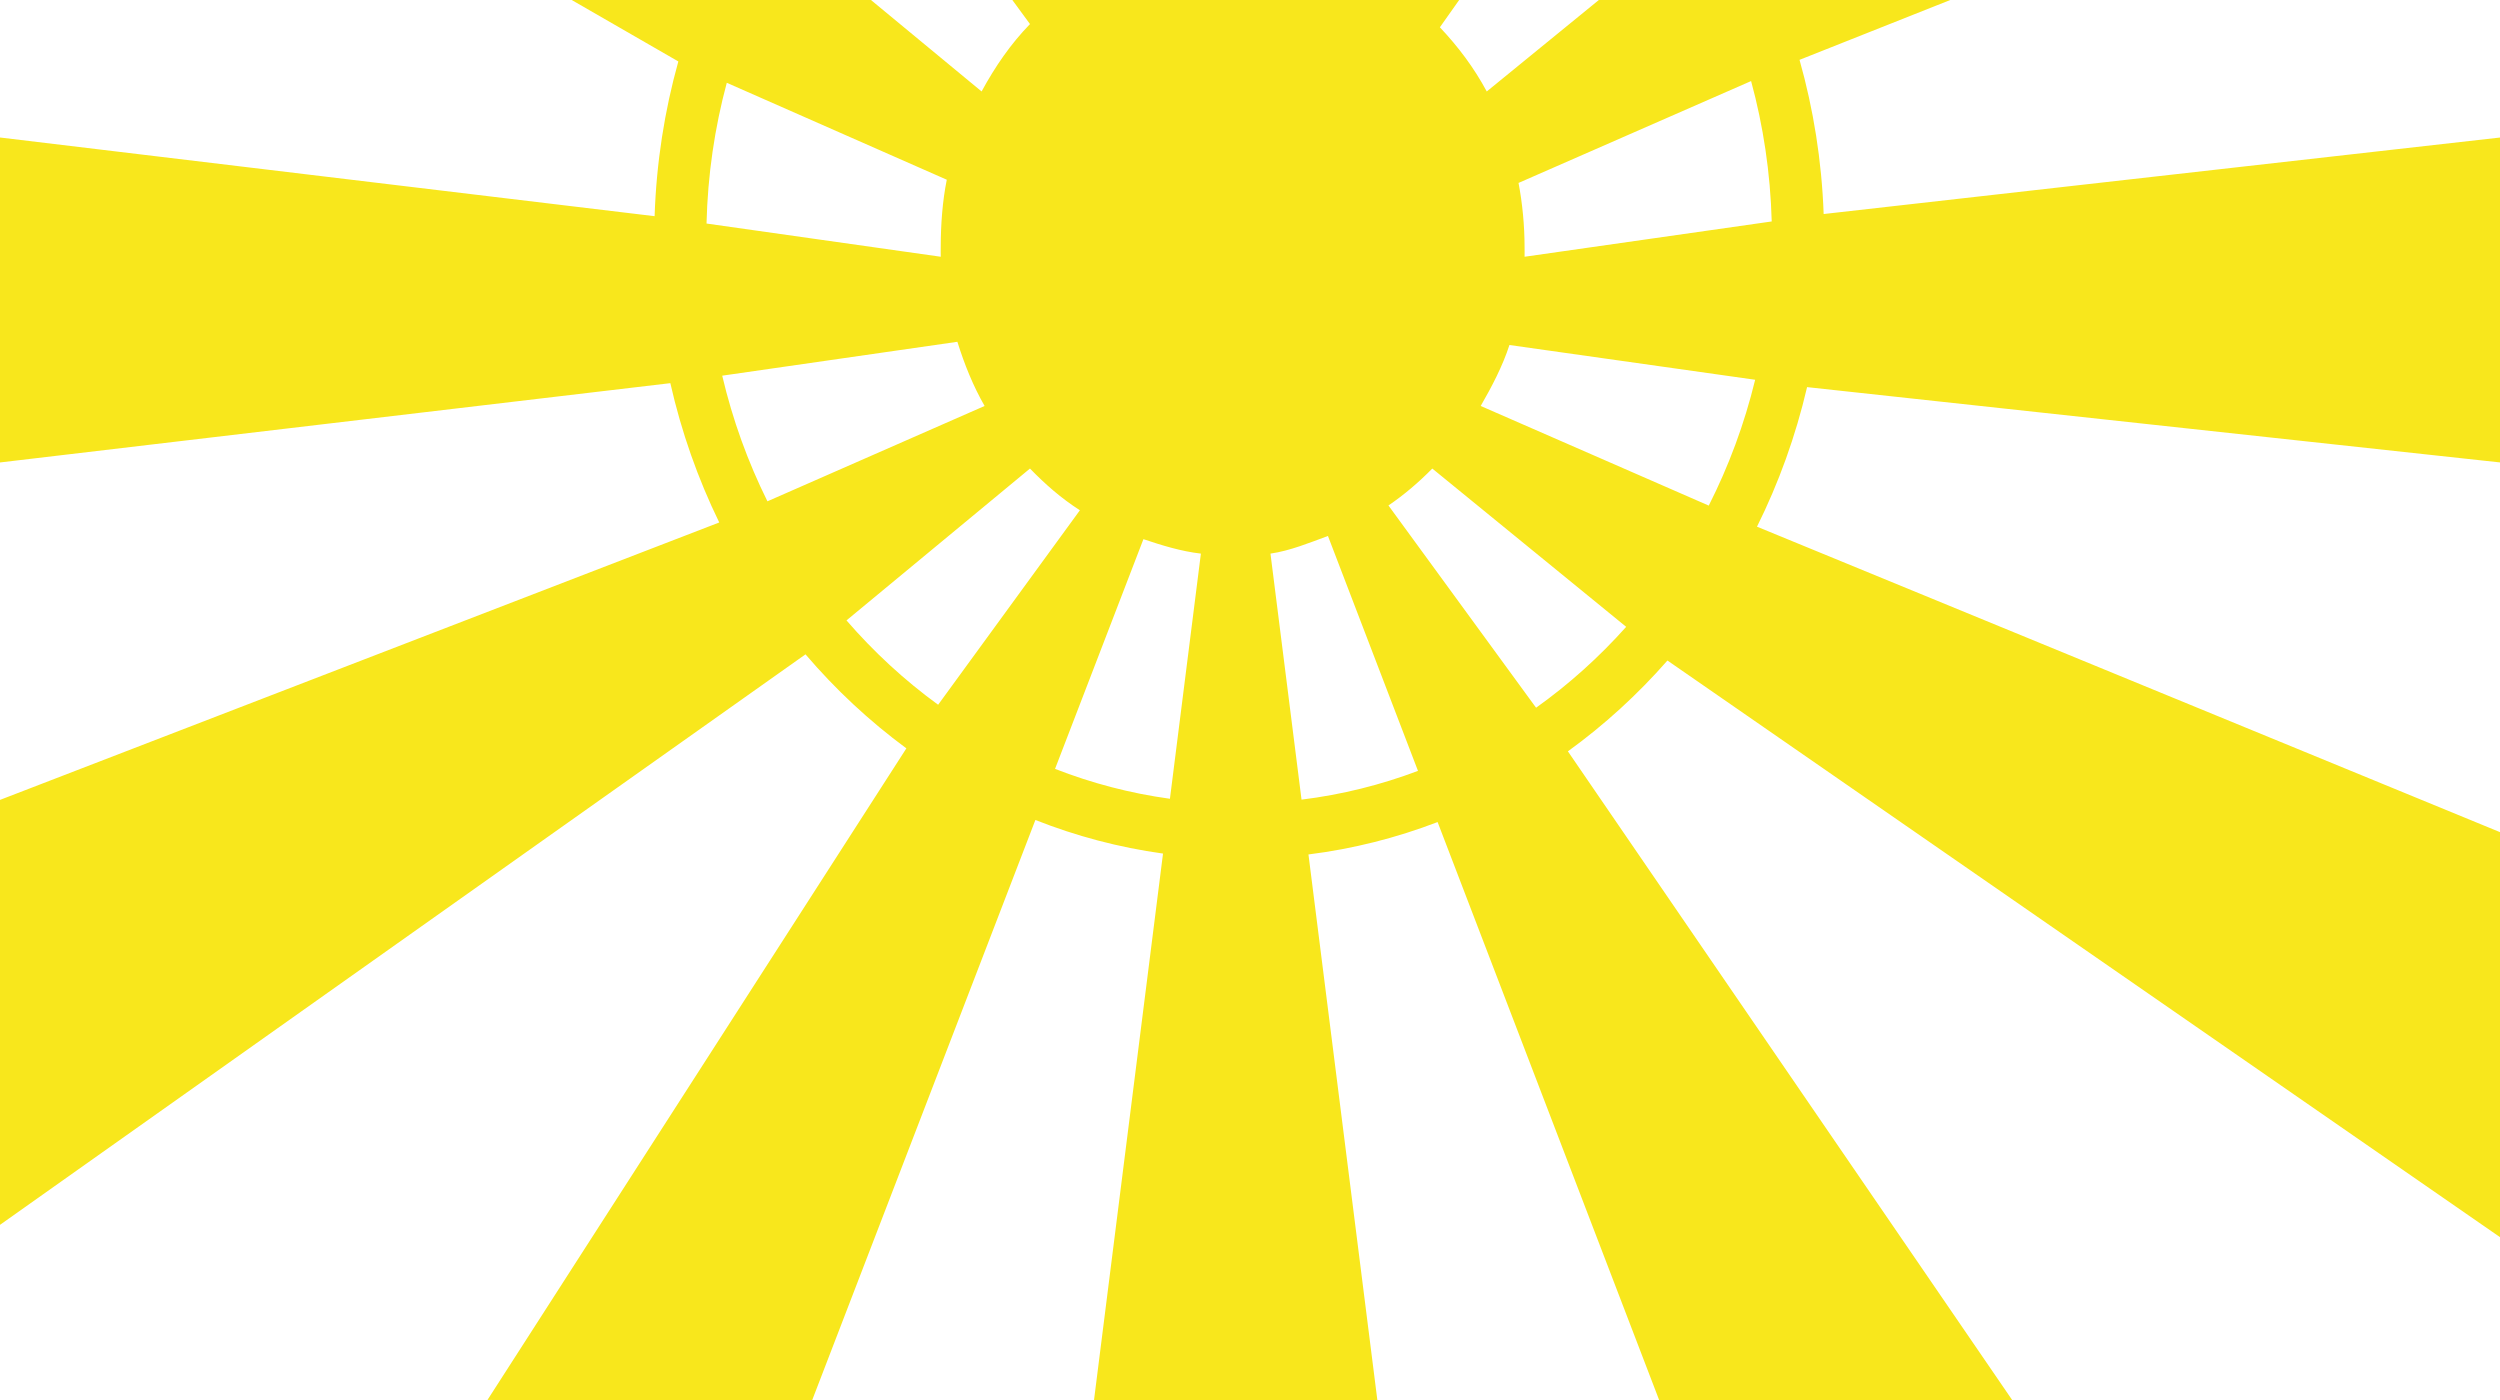 <?xml version="1.0" encoding="UTF-8" standalone="no"?>
<svg
   xmlns:dc="http://purl.org/dc/elements/1.1/"
   xmlns:cc="http://creativecommons.org/ns#"
   xmlns:rdf="http://www.w3.org/1999/02/22-rdf-syntax-ns#"
   xmlns:svg="http://www.w3.org/2000/svg"
   xmlns="http://www.w3.org/2000/svg"
   xmlns:sodipodi="http://sodipodi.sourceforge.net/DTD/sodipodi-0.dtd"
   xmlns:inkscape="http://www.inkscape.org/namespaces/inkscape"
   viewBox="0 0 1000 560"
   version="1.1"
   id="svg21"
   sodipodi:docname="sunbeams.svg"
   width="1000"
   height="560"
   inkscape:version="0.92.1 r15371"
   inkscape:export-filename="C:\Users\William\Documents\Dev\Games\ccg\ccgclient\src\assets\png\sunbeams.png"
   inkscape:export-xdpi="240"
   inkscape:export-ydpi="240">
  <sodipodi:namedview
     pagecolor="#2f2f25"
     bordercolor="#666666"
     borderopacity="1"
     objecttolerance="10"
     gridtolerance="10"
     guidetolerance="10"
     inkscape:pageopacity="1"
     inkscape:pageshadow="2"
     inkscape:window-width="3840"
     inkscape:window-height="2104"
     id="namedview23"
     showgrid="true"
     inkscape:zoom="2.0192372"
     inkscape:cx="553.1156"
     inkscape:cy="234.17062"
     inkscape:window-x="-16"
     inkscape:window-y="-16"
     inkscape:window-maximized="1"
     inkscape:current-layer="svg21">
    <inkscape:grid
       type="xygrid"
       id="grid4502" />
  </sodipodi:namedview>
  <defs
     id="defs13">
    <filter
       id="shadow-1"
       height="3"
       width="3"
       x="-1"
       y="-1">
      <feFlood
         flood-color="#f5a623"
         result="flood"
         id="feFlood2" />
      <feComposite
         in="flood"
         in2="SourceGraphic"
         operator="atop"
         result="composite"
         id="feComposite4" />
      <feGaussianBlur
         in="composite"
         stdDeviation="15"
         result="blur"
         id="feGaussianBlur6" />
      <feOffset
         result="offset"
         id="feOffset8" />
      <feComposite
         in="SourceGraphic"
         in2="offset"
         operator="over"
         id="feComposite10" />
    </filter>
  </defs>
  <g
     class=""
     transform="matrix(1.116,0,0,1.184,216.42,-23.1)"
     id="g19">
    <path
       d="M 3.209,15.286 49.208,40.27 C 44.261,56.933 41.335,74.457 40.701,92.545 L -193.962,65.959 V 175.749 L 46.342,148.954 c 3.968,16.532 9.893,32.31 17.527,47.068 l -257.831,93.74 V 433.333 L 94.787,240.57 c 10.784,11.913 22.92,22.575 36.154,31.762 L -19.197,492.451 96.637,493.859 177.181,296.529 c 14.558,5.425 29.874,9.278 45.746,11.35 l -24.914,185.98 H 299.93 L 275.055,308.18 c 16.05,-1.902 31.553,-5.62 46.29,-10.948 l 79.96,196.63 h 92.16 L 536.466,505.119 368.043,273.34 c 13.018,-8.875 24.983,-19.18 35.68,-30.682 L 702.268,437.556 706.749,302.43 435.822,197.443 c 7.784,-14.768 13.854,-30.573 17.95,-47.15 l 248.496,25.456 V 65.959 L 459.717,91.818 c -0.694,-18.028 -3.672,-35.49 -8.65,-52.09 L 505.098,19.509 493.465,17.885 h -112.22 l -42.282,32.527 c -4.65,-8.143 -10.22,-15.098 -16.805,-21.683 l 8.13,-10.845 H 167.655 l 7.59,9.758 c -6.94,6.73 -12.477,14.34 -17.346,22.767 L 116.155,17.882 Z M 433.708,46.895 c 4.37,15.116 6.913,31.006 7.392,47.43 l -88.584,11.925 c 0.04,-1.177 0,-2.065 0,-3.254 0,-7.216 -0.776,-14.88 -2.168,-21.683 z M 66.57,47.48 145.426,80.227 c -1.546,7.146 -2.168,15.16 -2.168,22.767 0,1.19 -0.04,2.075 0,3.254 L 59.31,95.03 c 0.42,-16.463 2.93,-32.39 7.262,-47.55 z m 82.65,87.5 c 2.51,7.588 5.67,14.977 9.758,21.684 l -77.84,32.21 C 74.135,175.576 68.658,161.352 64.934,146.428 l 84.287,-11.448 z m 197.872,1.086 88.07,11.743 c -3.854,14.962 -9.48,29.21 -16.63,42.514 l -81.74,-33.658 c 3.9,-6.395 7.833,-13.4 10.3,-20.6 z m -171.852,41.74 c 5.61,5.437 11.178,10.017 17.89,14.096 l -50.806,65.703 c -12.01,-8.234 -23.03,-17.804 -32.846,-28.5 l 65.762,-51.298 z m 144.203,0.003 69.49,53.47 c -9.706,10.252 -20.536,19.43 -32.296,27.33 l -52.915,-68.333 c 5.71,-3.65 10.837,-7.81 15.72,-12.468 z m -37.404,22.768 32.274,79.365 c -13.294,4.732 -27.27,8.03 -41.74,9.715 L 261.44,206.54 c 6.972,-0.943 14.133,-3.712 20.6,-5.962 z m -66.138,1.084 c 6.534,2.07 13.58,4.128 20.6,4.88 l -11.096,82.825 c -14.282,-1.85 -28.07,-5.276 -41.18,-10.1 z"
       id="path17"
       inkscape:connector-curvature="0"
       style="fill:#f8e71c;filter:url(#shadow-1)"
       sodipodi:nodetypes="ccccccccccccccccccccccccccccccccccccccccccccccsccccsccccccccccccccccccccccccccccccccccccccc" />
  </g>
  <!-- react-empty: 13 -->
</svg>

